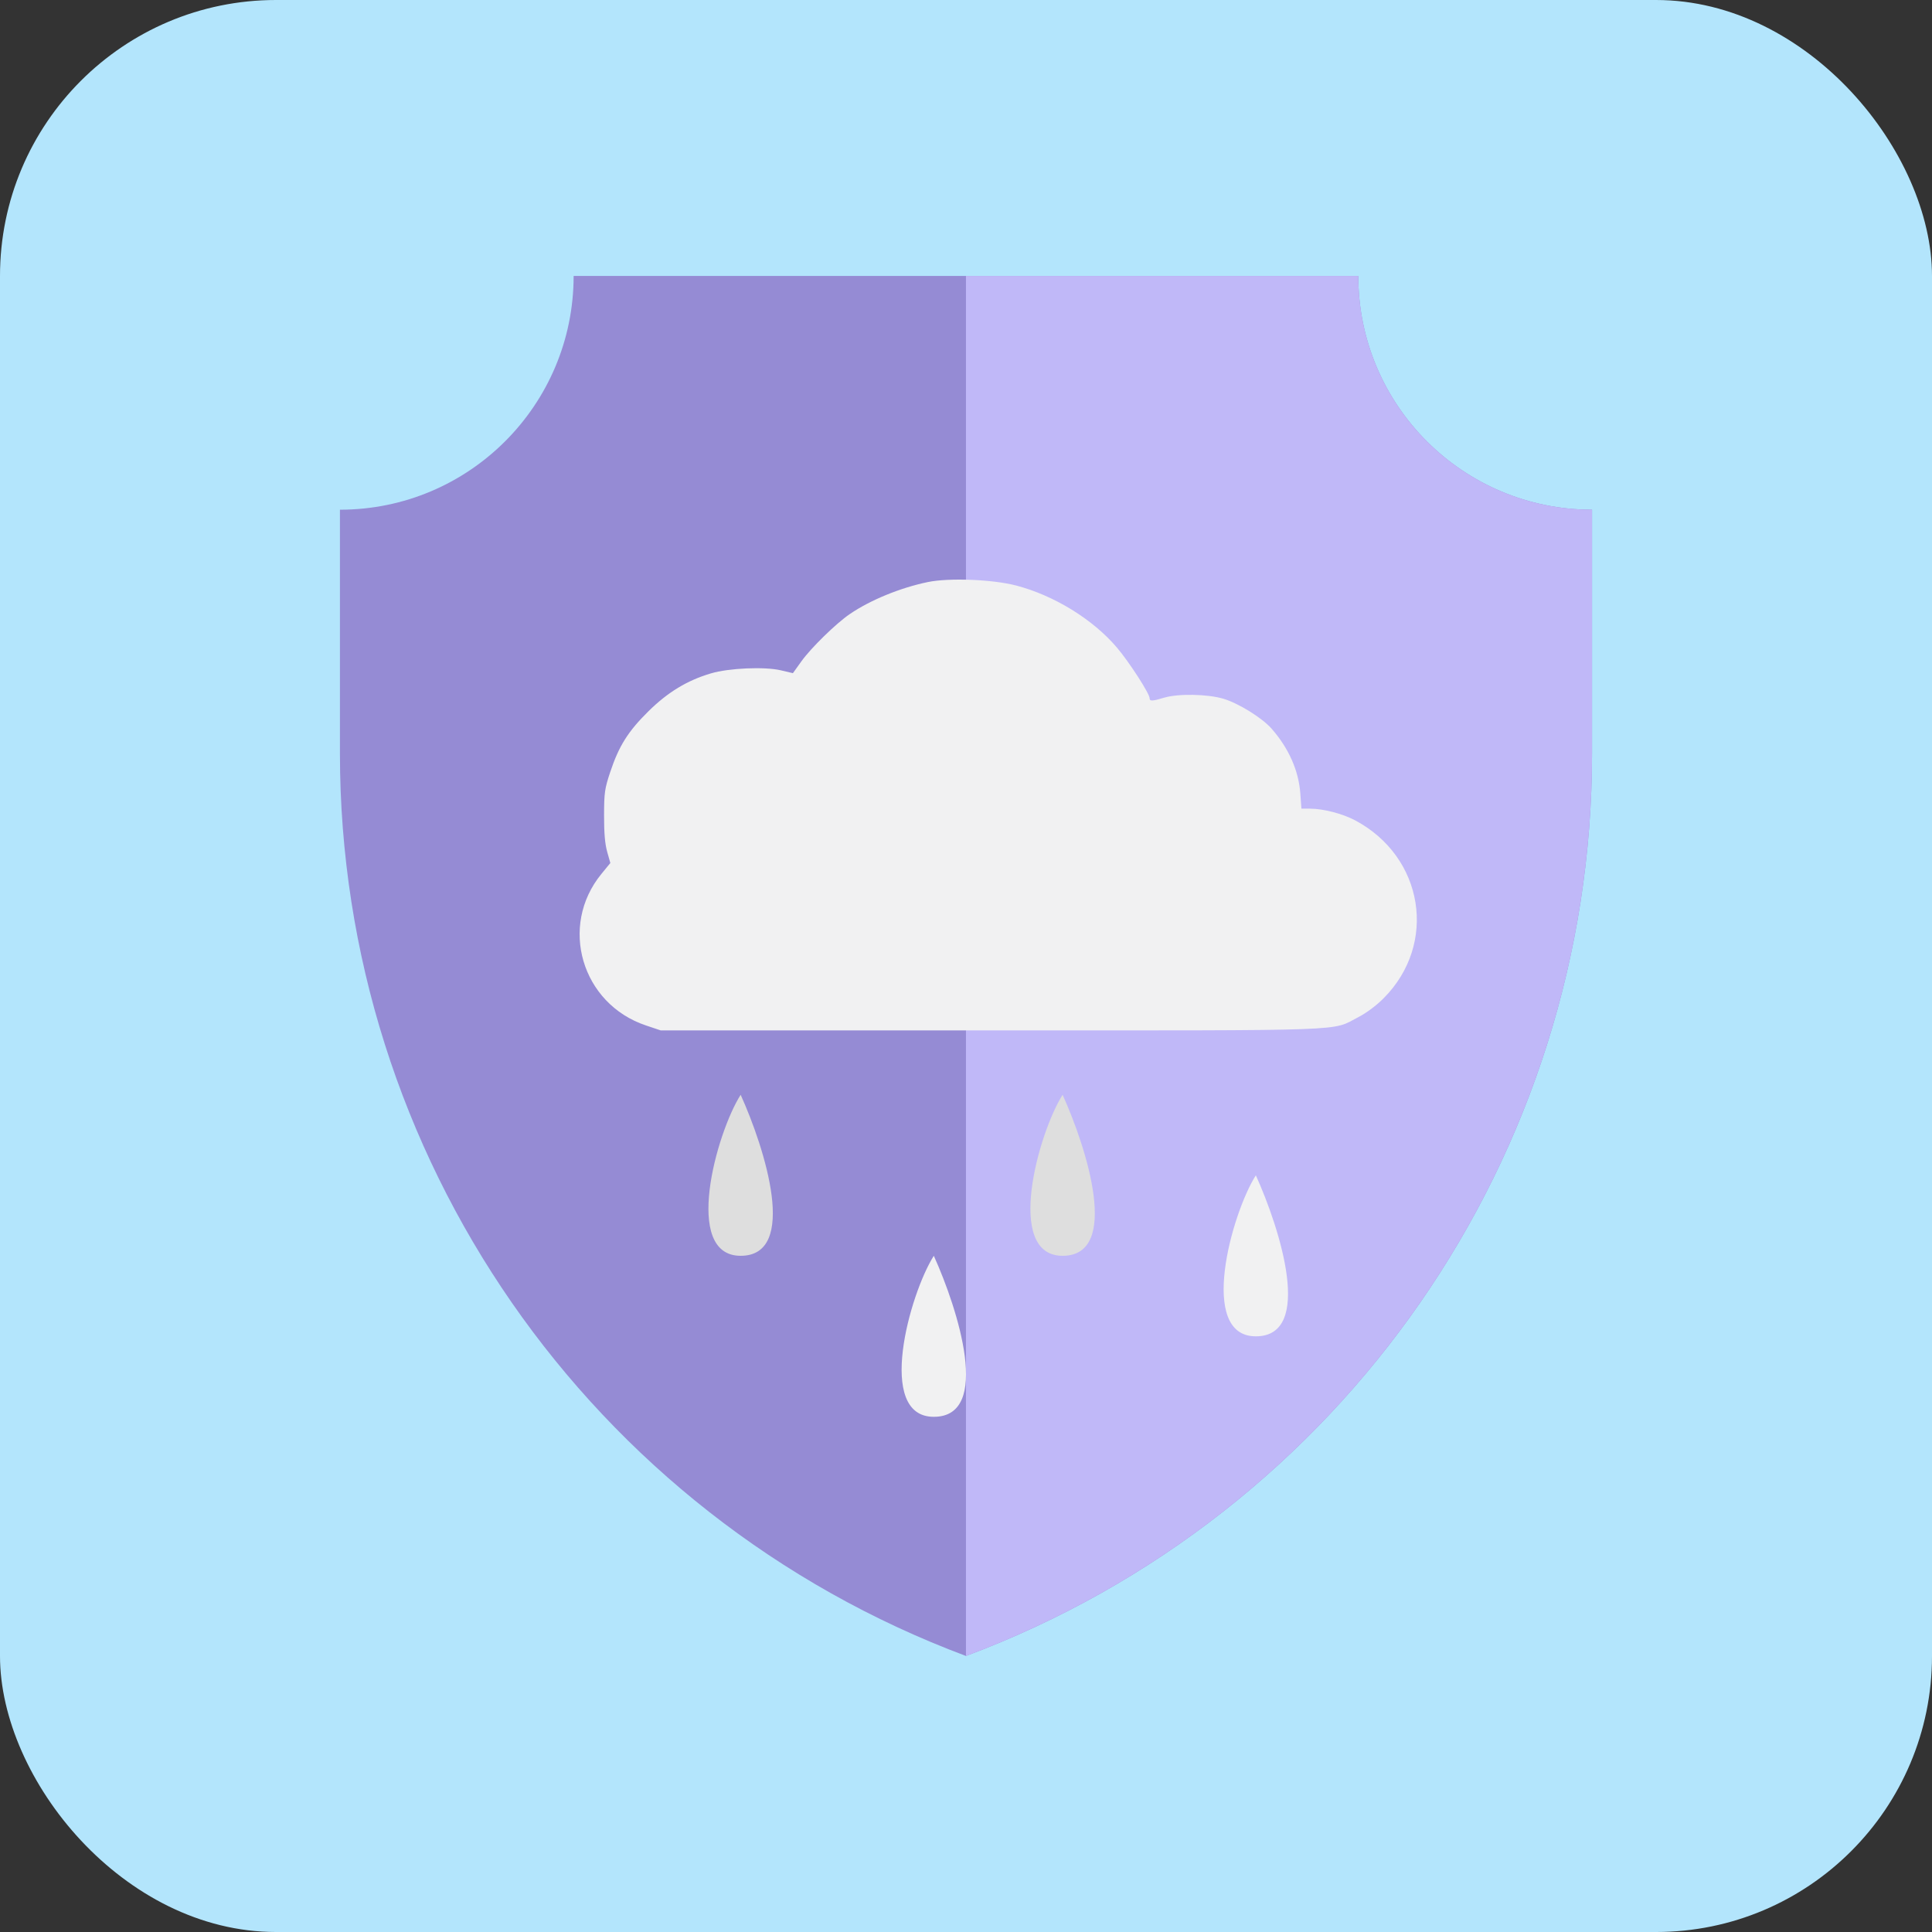 <svg width="56" height="56" viewBox="0 0 56 56" fill="none" xmlns="http://www.w3.org/2000/svg">
<rect x="0" y="0" width="56" height="56" fill="#333333" stroke="none"/>
<rect width="56" height="56" rx="8" fill="#B3E5FC"/>
<g clip-path="url(#clip0_334_6348)">
<path d="M27.999 47.999C38.913 43.916 46.146 33.488 46.146 21.836V14.774C42.404 14.774 39.371 11.741 39.371 7.999H27.999H16.627C16.627 11.741 13.594 14.774 9.853 14.774V21.836C9.853 33.488 17.085 43.916 27.999 47.999Z" fill="#958BD4"/>
<path d="M27.999 47.999C38.913 43.916 46.146 33.488 46.146 21.836V14.774C42.404 14.774 39.371 11.741 39.371 7.999H27.999C27.999 7.999 27.999 39.093 27.999 47.999Z" fill="#C0B8F8"/>
<path fill-rule="evenodd" clip-rule="evenodd" d="M26.895 16.871C26.097 17.036 25.225 17.393 24.63 17.8C24.232 18.072 23.507 18.78 23.228 19.17L22.983 19.512L22.631 19.429C22.159 19.319 21.127 19.364 20.608 19.518C19.92 19.721 19.358 20.062 18.796 20.616C18.205 21.199 17.94 21.621 17.688 22.377C17.527 22.861 17.511 22.972 17.509 23.634C17.508 24.142 17.535 24.459 17.599 24.688L17.691 25.015L17.433 25.33C16.193 26.844 16.857 29.1 18.726 29.724L19.152 29.867H28.716C39.346 29.867 38.572 29.894 39.364 29.487C39.603 29.364 39.893 29.148 40.102 28.938C41.677 27.36 41.272 24.835 39.275 23.776C38.915 23.585 38.359 23.441 37.981 23.44L37.722 23.439L37.691 23.006C37.644 22.338 37.355 21.687 36.856 21.119C36.581 20.807 35.897 20.383 35.459 20.253C34.994 20.116 34.147 20.101 33.739 20.224C33.4 20.326 33.322 20.329 33.322 20.238C33.322 20.106 32.732 19.191 32.376 18.772C31.681 17.953 30.555 17.26 29.455 16.972C28.773 16.794 27.511 16.744 26.895 16.871Z" fill="#F1F1F2"/>
<path d="M21.468 31.733C20.763 32.844 19.777 36.4 21.468 36.4C23.158 36.4 22.172 33.289 21.468 31.733Z" fill="#DEDEDE"/>
<path d="M27.067 36.4C26.363 37.511 25.377 41.067 27.067 41.067C28.758 41.067 27.771 37.956 27.067 36.4Z" fill="#F1F1F2"/>
<path d="M30.8 31.733C30.096 32.844 29.11 36.4 30.8 36.4C32.491 36.4 31.505 33.289 30.8 31.733Z" fill="#DEDEDE"/>
<path d="M36.401 34.067C35.697 35.178 34.711 38.734 36.401 38.734C38.091 38.734 37.105 35.622 36.401 34.067Z" fill="#F1F1F2"/>
</g>
<defs>
<clipPath id="clip0_334_6348">
<rect width="40" height="40" fill="white" transform="translate(7.999 7.999)"/>
</clipPath>
</defs>
</svg>
